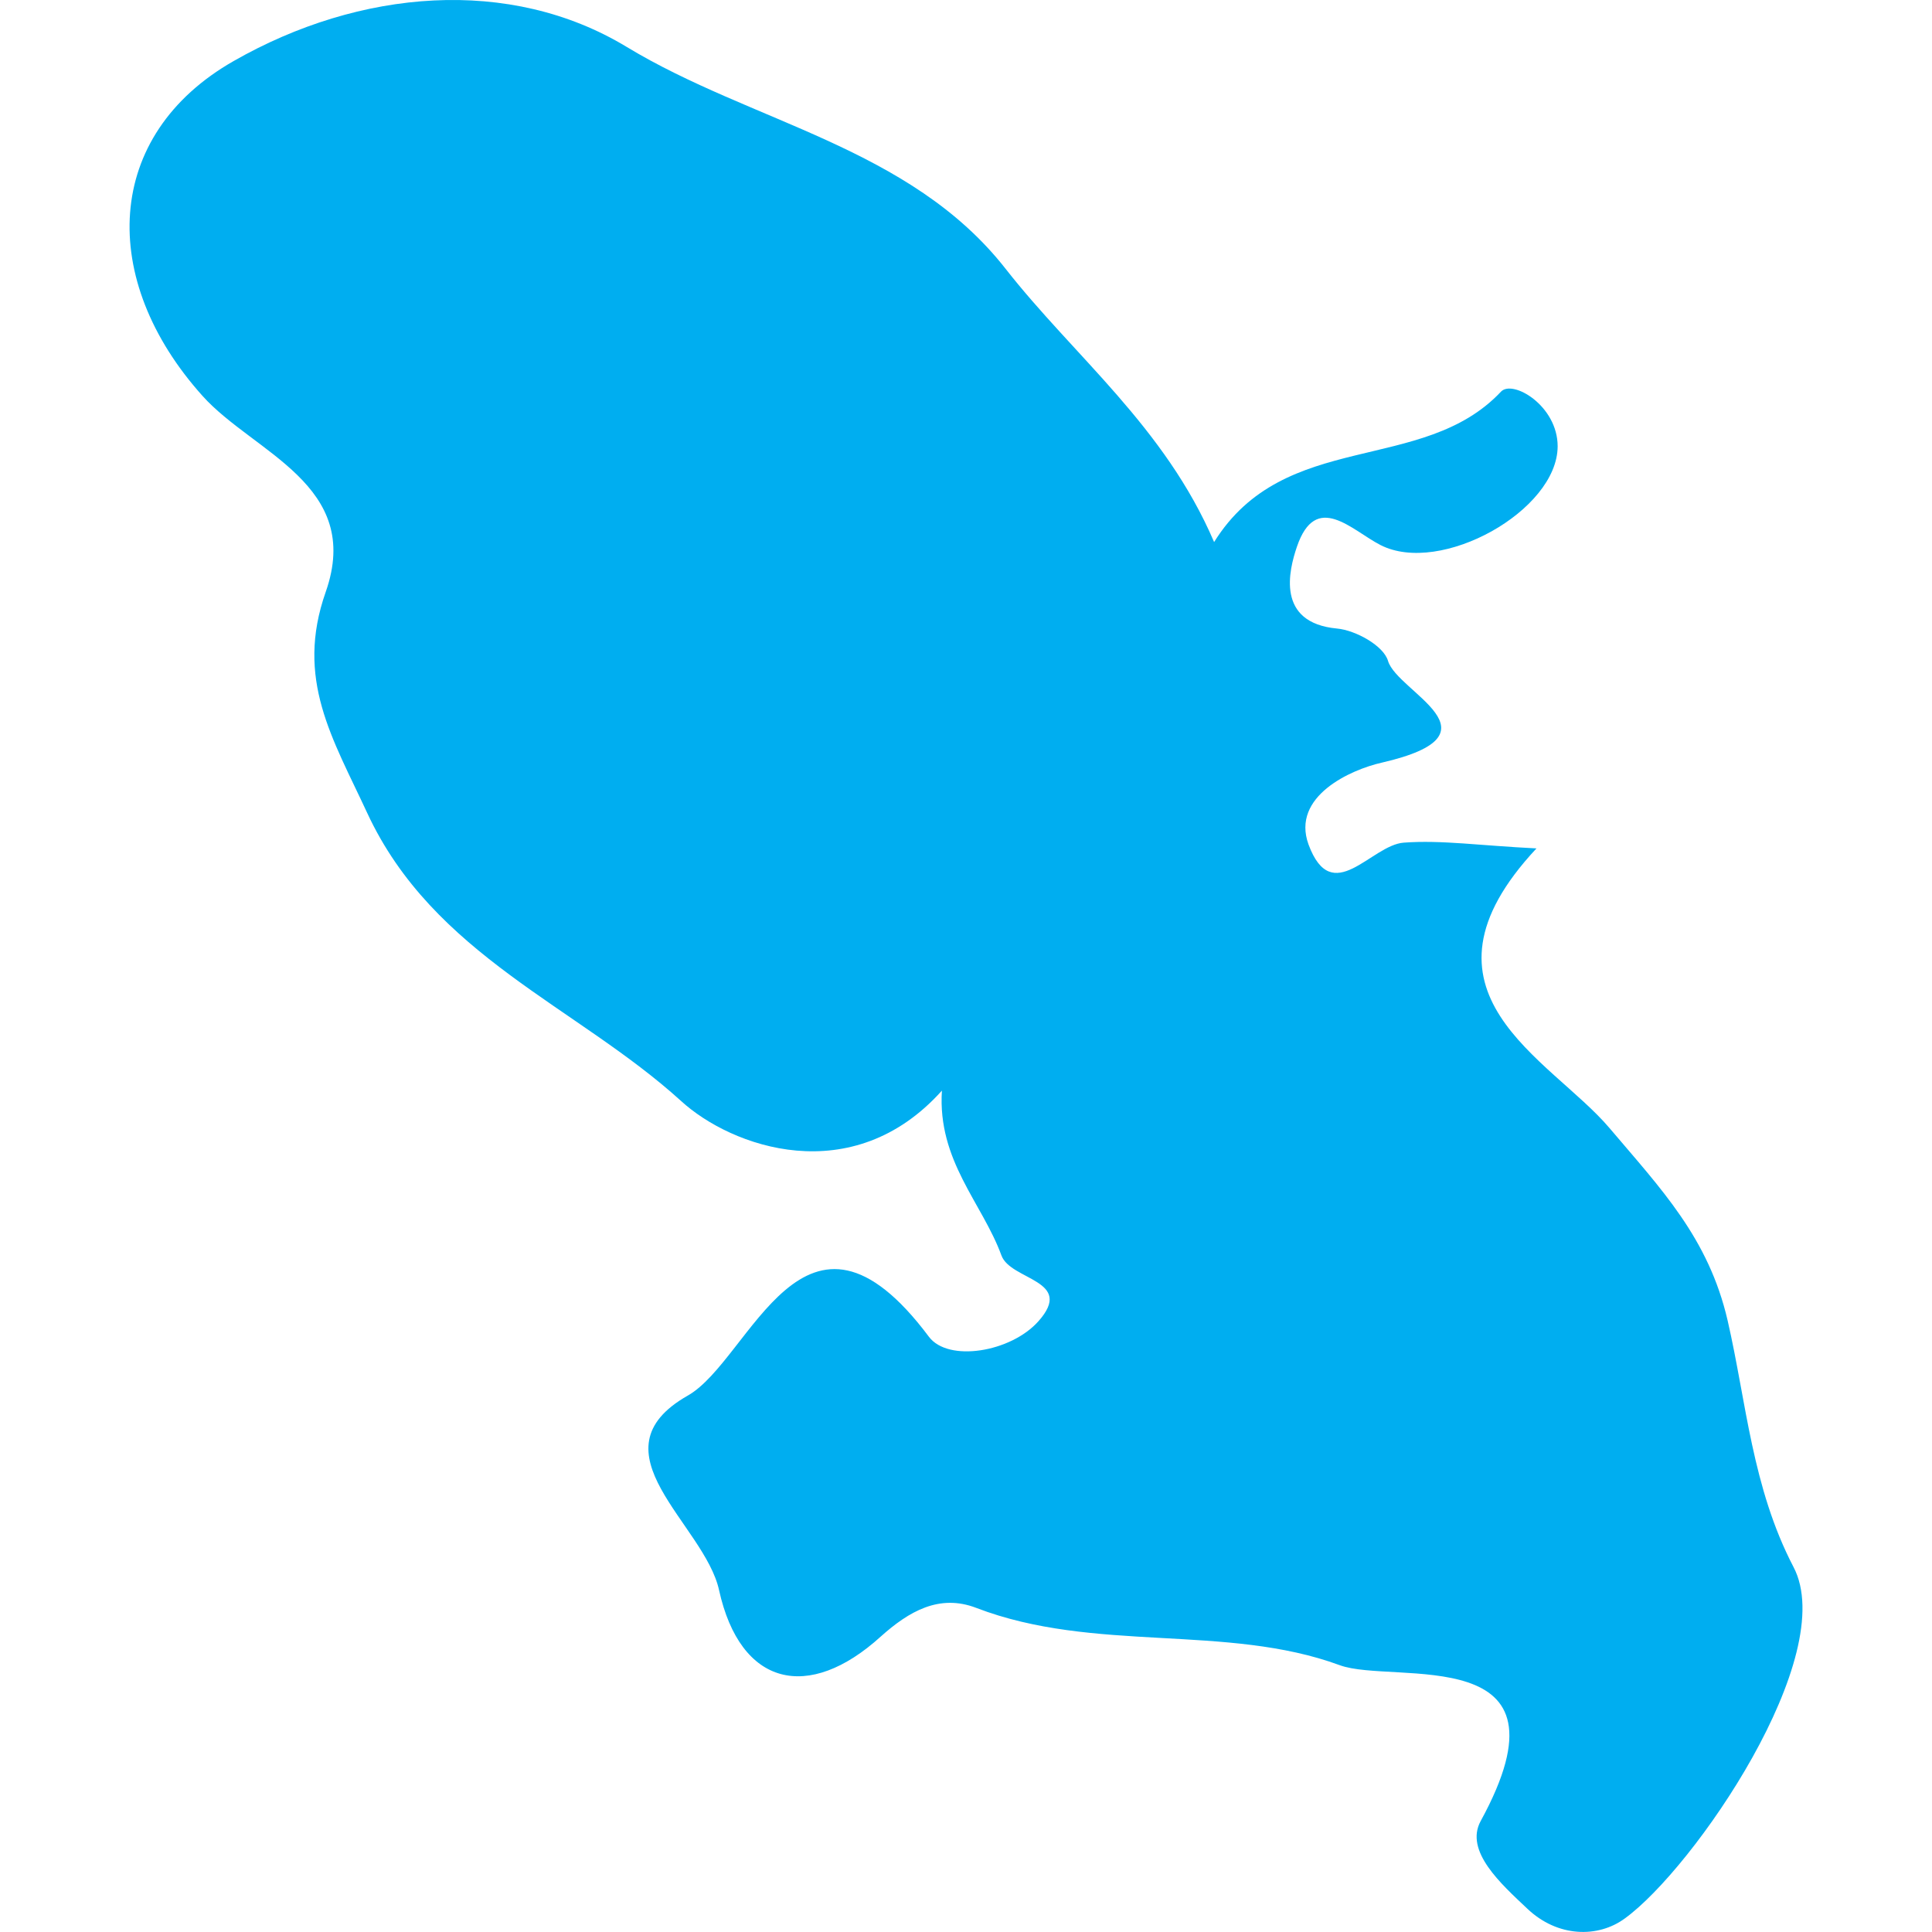 <?xml version="1.0" encoding="iso-8859-1"?>
<!-- Generator: Adobe Illustrator 16.0.0, SVG Export Plug-In . SVG Version: 6.00 Build 0)  -->
<!DOCTYPE svg PUBLIC "-//W3C//DTD SVG 1.1//EN" "http://www.w3.org/Graphics/SVG/1.1/DTD/svg11.dtd">
<svg version="1.1" id="Capa_1" xmlns="http://www.w3.org/2000/svg" xmlns:xlink="http://www.w3.org/1999/xlink" x="0px" y="0px"
	 width="21.449px" height="21.449px" viewBox="0 0 21.449 21.449" style="enable-background:new 0 0 21.449 21.449;"
	 xml:space="preserve">
<g>
	<path style="fill:#00aef0;" d="M19.18,14.66c-0.212-0.916-0.737-1.458-1.312-2.137c-0.657-0.774-2.308-1.501-0.81-3.104
		c-0.629-0.031-1.054-0.095-1.473-0.064c-0.364,0.026-0.795,0.73-1.058,0.02c-0.194-0.535,0.471-0.831,0.813-0.908
		c1.386-0.319,0.175-0.78,0.07-1.129c-0.048-0.168-0.358-0.341-0.567-0.36c-0.681-0.064-0.533-0.648-0.445-0.907
		c0.212-0.623,0.61-0.183,0.928-0.02c0.668,0.342,1.965-0.382,1.967-1.096c0-0.453-0.5-0.744-0.629-0.607
		c-0.869,0.925-2.401,0.411-3.185,1.67c-0.548-1.28-1.552-2.06-2.315-3.034C10.101,1.628,8.347,1.363,6.956,0.52
		C5.661-0.263,3.995-0.122,2.597,0.676c-1.451,0.825-1.507,2.43-0.348,3.72c0.566,0.631,1.785,0.987,1.367,2.176
		C3.275,7.541,3.692,8.195,4.077,9.026c0.734,1.581,2.329,2.149,3.483,3.196c0.559,0.513,1.901,0.997,2.897-0.114
		c-0.05,0.78,0.447,1.246,0.661,1.83c0.101,0.278,0.819,0.271,0.411,0.73c-0.306,0.345-1.002,0.458-1.216,0.173
		c-1.386-1.853-1.977,0.254-2.676,0.652c-1.095,0.621,0.186,1.427,0.346,2.161c0.236,1.067,0.992,1.244,1.795,0.515
		c0.313-0.28,0.65-0.476,1.061-0.318c1.313,0.504,2.774,0.172,4.035,0.636c0.598,0.22,2.669-0.29,1.564,1.731
		c-0.181,0.334,0.229,0.699,0.517,0.971c0.338,0.322,0.788,0.327,1.083,0.11c0.767-0.555,2.391-2.918,1.873-3.903
		C19.451,16.513,19.389,15.569,19.18,14.66z"/>
</g>
<g>
</g>
<g>
</g>
<g>
</g>
<g>
</g>
<g>
</g>
<g>
</g>
<g>
</g>
<g>
</g>
<g>
</g>
<g>
</g>
<g>
</g>
<g>
</g>
<g>
</g>
<g>
</g>
<g>
</g>
</svg>
